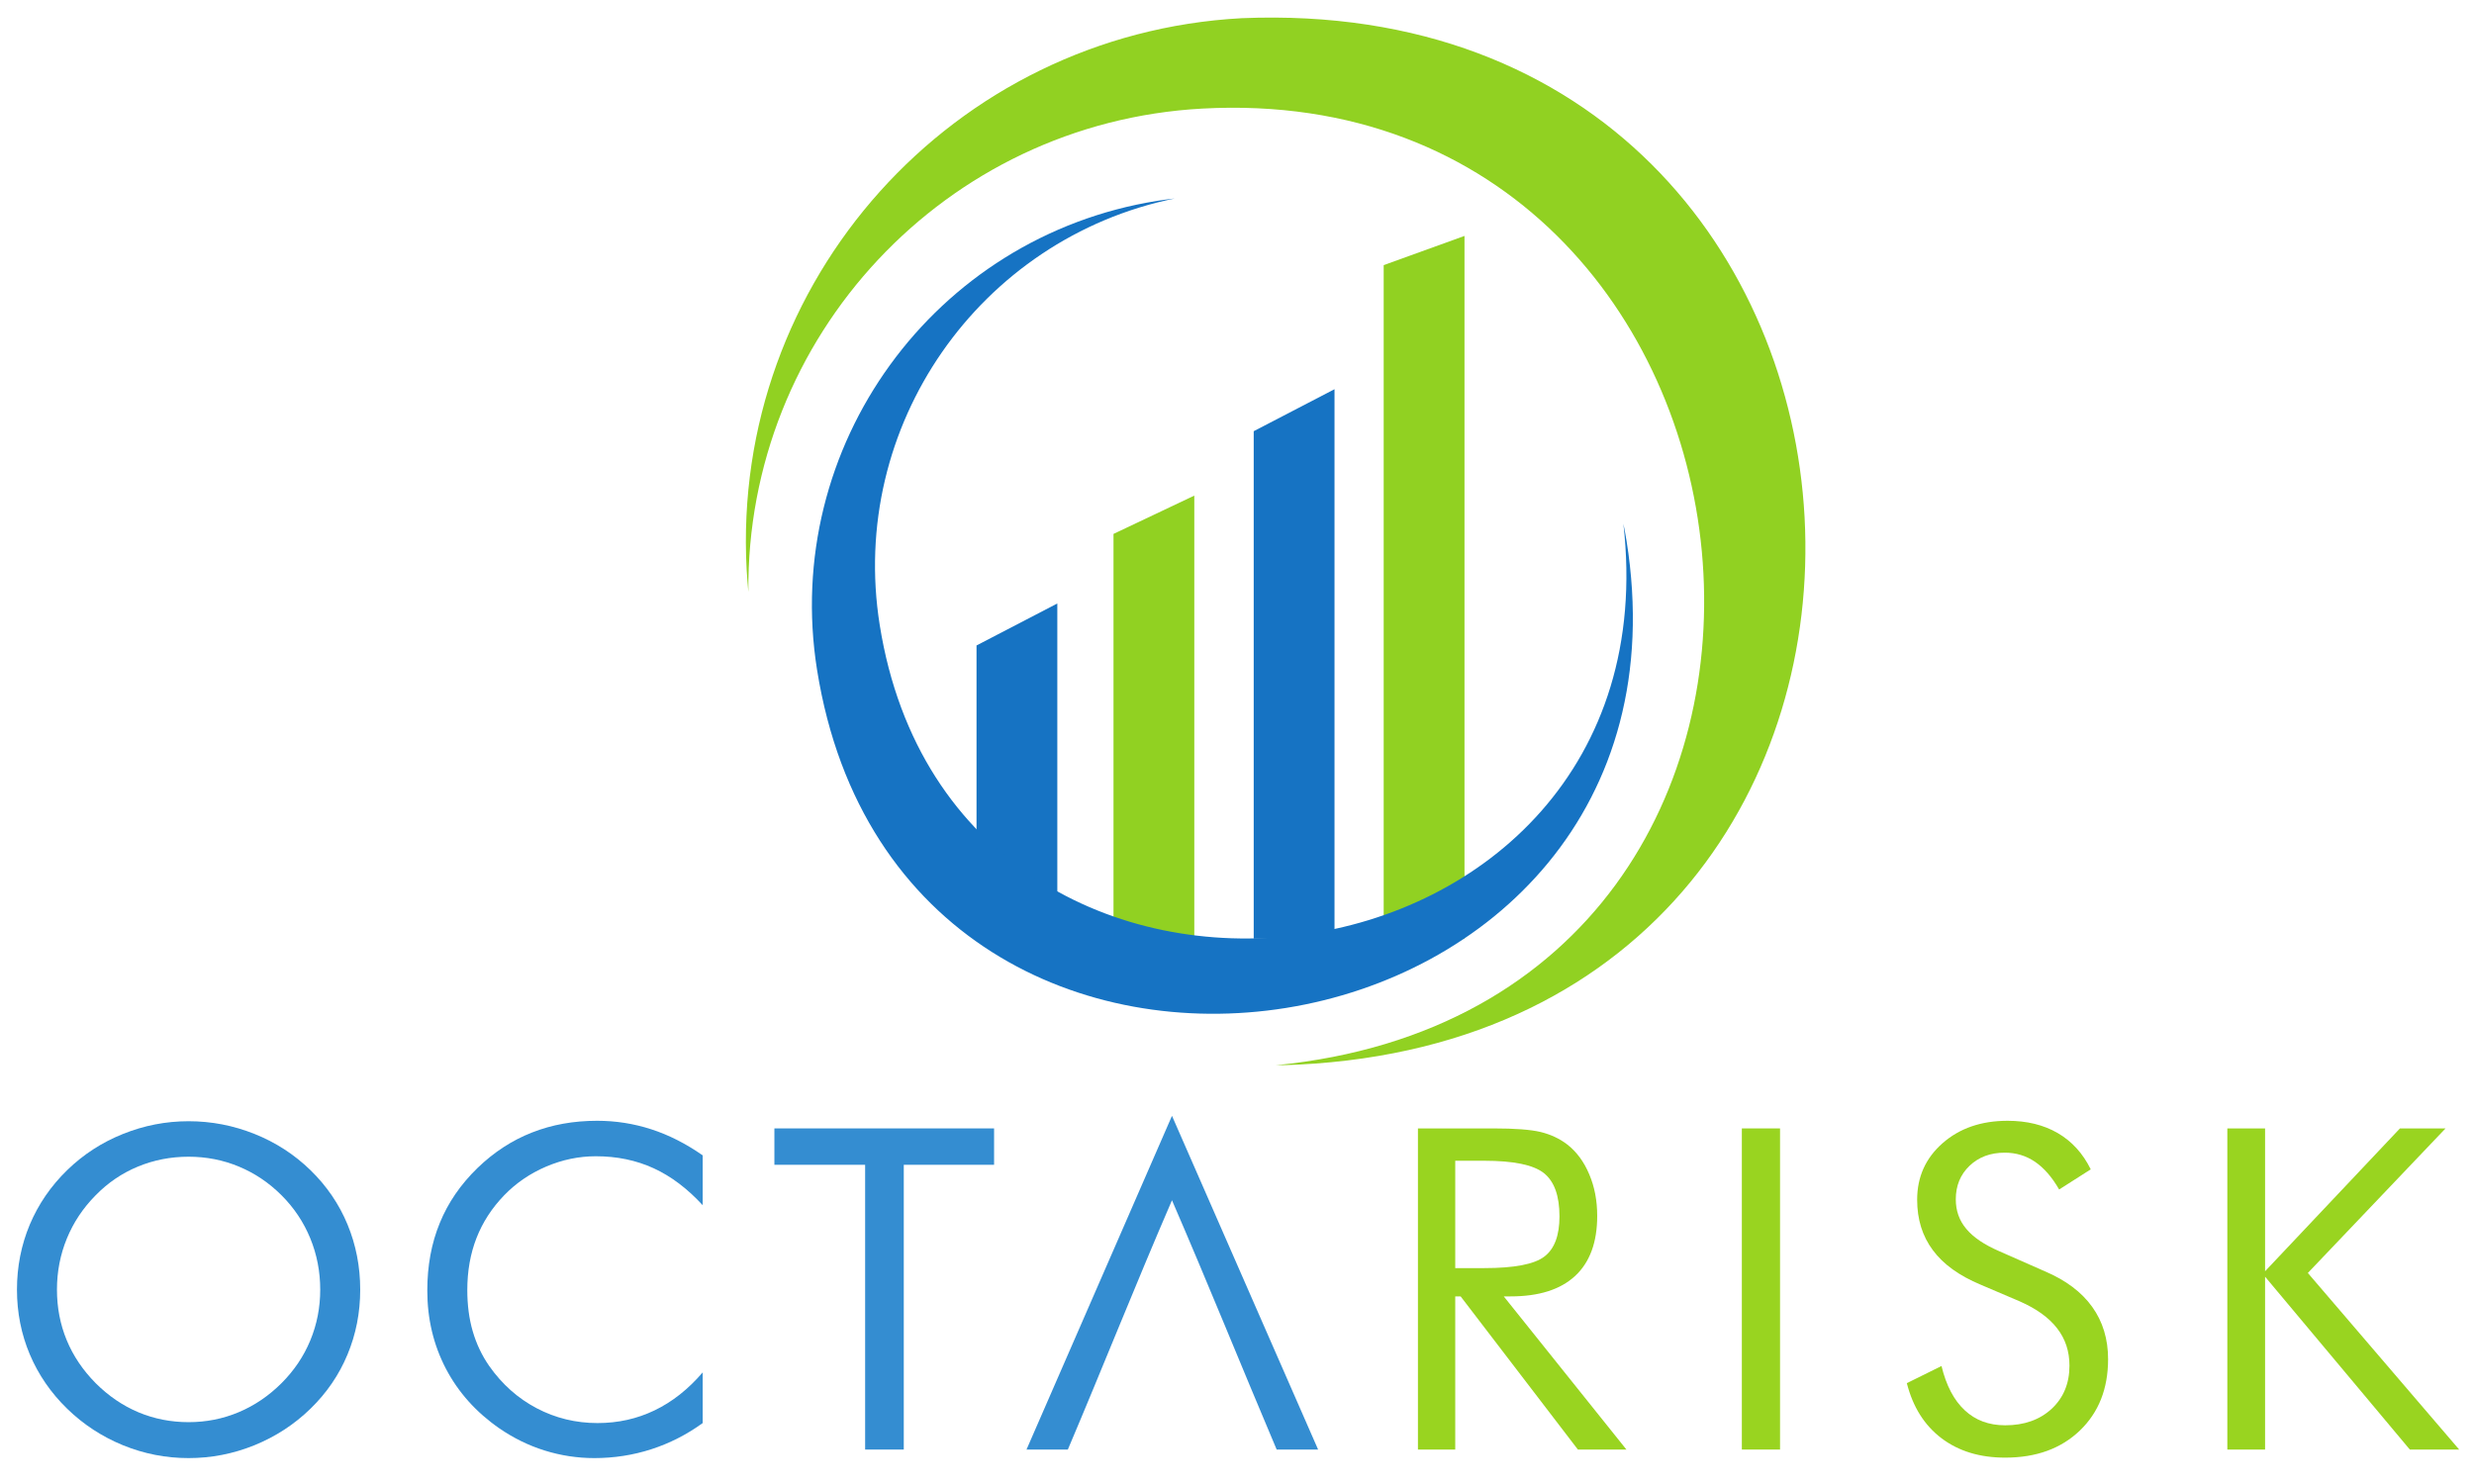 <?xml version="1.0" encoding="UTF-8" standalone="no"?>
<!-- Created with Inkscape (http://www.inkscape.org/) -->

<svg
   xmlns:dc="http://purl.org/dc/elements/1.1/"
   xmlns:cc="http://creativecommons.org/ns#"
   xmlns:rdf="http://www.w3.org/1999/02/22-rdf-syntax-ns#"
   xmlns:svg="http://www.w3.org/2000/svg"
   xmlns="http://www.w3.org/2000/svg"
   xmlns:sodipodi="http://sodipodi.sourceforge.net/DTD/sodipodi-0.dtd"
   xmlns:inkscape="http://www.inkscape.org/namespaces/inkscape"
   id="svg2"
   version="1.1"
   inkscape:version="0.91 r"
   xml:space="preserve"
   width="300"
   height="180"
   viewBox="0 0 300 180"
   sodipodi:docname="OCTARISK_logo_standard.svg"><defs
     id="defs6" /><sodipodi:namedview
     pagecolor="#ffffff"
     bordercolor="#666666"
     borderopacity="1"
     objecttolerance="10"
     gridtolerance="10"
     guidetolerance="10"
     inkscape:pageopacity="0"
     inkscape:pageshadow="2"
     inkscape:window-width="1920"
     inkscape:window-height="1028"
     id="namedview4"
     showgrid="false"
     inkscape:zoom="1.2816929"
     inkscape:cx="40.952371"
     inkscape:cy="48.962259"
     inkscape:window-x="0"
     inkscape:window-y="0"
     inkscape:window-maximized="1"
     inkscape:current-layer="g10" /><g
     id="g10"
     inkscape:groupmode="layer"
     inkscape:label="ink_ext_XXXXXX"
     transform="matrix(1.25,0,0,-1.25,0,180)"><g
       inkscape:export-ydpi="300"
       inkscape:export-xdpi="300"
       transform="matrix(2.448,0,0,2.448,-39.565,-349.126)"
       id="g4155"><g
         transform="matrix(0.1,0,0,0.1,16.224,143.194)"
         id="g4157"><path
           inkscape:connector-curvature="0"
           id="path4159"
           style="fill:#348dd1;fill-opacity:1;fill-rule:nonzero;stroke:none"
           d="m 74.113,18.742 c 6.945,0 13.594,1.305 19.855,3.945 6.289,2.641 11.957,6.5 17.004,11.543 4.98,4.984 8.781,10.621 11.39,16.945 2.614,6.316 3.918,13.023 3.918,20.086 0,7.121 -1.304,13.918 -3.945,20.359 -2.645,6.438 -6.441,12.106 -11.363,17.027 -4.989,4.989 -10.625,8.786 -16.914,11.399 -6.262,2.609 -12.938,3.914 -19.945,3.914 -7.059,0 -13.766,-1.305 -20.086,-3.914 -6.32,-2.613 -11.898,-6.41 -16.766,-11.399 -4.984,-5.043 -8.781,-10.738 -11.391,-17.121 -2.617,-6.375 -3.918,-13.145 -3.918,-20.266 0,-7.062 1.274,-13.738 3.856,-20 C 28.391,45 32.219,39.336 37.262,34.23 42.367,29.125 48.035,25.27 54.234,22.656 60.465,20.047 67.113,18.742 74.113,18.742 Z m 68.012,52.52 c 0,-9.109 -1.691,-17.684 -5.043,-25.727 C 133.73,37.465 128.832,30.312 122.395,24.051 115.953,17.789 108.535,12.984 100.168,9.574 91.773,6.188 83.106,4.5 74.113,4.5 65.125,4.5 56.488,6.188 48.152,9.574 39.844,12.984 32.453,17.789 26.016,24.051 19.516,30.375 14.594,37.555 11.18,45.625 7.797,53.668 6.105,62.211 6.105,71.262 c 0,9.109 1.691,17.688 5.074,25.785 3.414,8.074 8.336,15.281 14.836,21.605 6.379,6.2 13.742,10.977 22.109,14.332 8.336,3.352 17,5.043 25.988,5.043 9.055,0 17.746,-1.691 26.145,-5.043 8.367,-3.355 15.758,-8.132 22.137,-14.332 6.437,-6.261 11.335,-13.445 14.687,-21.515 3.352,-8.101 5.043,-16.707 5.043,-25.875" /><path
           inkscape:connector-curvature="0"
           id="path4161"
           style="fill:#348dd1;fill-opacity:1;fill-rule:nonzero;stroke:none"
           d="m 277.848,104.734 c -6.082,6.618 -12.578,11.512 -19.465,14.661 -6.914,3.171 -14.539,4.746 -22.879,4.746 -6.734,0 -13.289,-1.368 -19.699,-4.094 -6.379,-2.731 -11.961,-6.531 -16.649,-11.399 -4.867,-5.043 -8.515,-10.679 -10.949,-16.91 -2.434,-6.234 -3.648,-13.117 -3.648,-20.652 0,-5.906 0.711,-11.363 2.164,-16.352 1.457,-4.984 3.621,-9.555 6.531,-13.738 5.101,-7.242 11.363,-12.82 18.812,-16.738 7.446,-3.914 15.489,-5.871 24.122,-5.871 8.132,0 15.667,1.688 22.613,5.043 6.972,3.352 13.324,8.367 19.047,15.047 l 0,-20.09 C 271.527,13.816 264.734,10.344 257.465,8 250.195,5.656 242.656,4.5 234.883,4.5 c -6.703,0 -13.266,1.008 -19.641,2.996 -6.383,1.988 -12.347,4.926 -17.926,8.754 -9.257,6.406 -16.347,14.332 -21.246,23.707 -4.894,9.406 -7.359,19.703 -7.359,30.949 0,9.793 1.633,18.723 4.93,26.738 3.261,8.04 8.246,15.309 14.984,21.867 6.496,6.258 13.68,10.949 21.57,14.035 7.895,3.113 16.496,4.656 25.817,4.656 7.386,0 14.508,-1.125 21.394,-3.351 6.914,-2.227 13.707,-5.668 20.442,-10.356 l 0,-19.762" /><path
           inkscape:connector-curvature="0"
           id="path4163"
           style="fill:#348dd1;fill-opacity:1;fill-rule:nonzero;stroke:none"
           d="m 342.215,7.883 0,112.875 -35.961,0 0,14.422 87.059,0 0,-14.422 -35.786,0 0,-112.875 -15.312,0" /><path
           inkscape:connector-curvature="0"
           id="path4165"
           style="fill:#348dd1;fill-opacity:1;fill-rule:nonzero;stroke:none"
           d="M 463.813,106.695 C 449.289,73.102 436.781,41.441 422.543,7.879 l -16.379,0 57.649,132.285 57.906,-132.285 -16.422,0 C 491.195,41.152 478.172,73.527 463.813,106.695" /><path
           inkscape:connector-curvature="0"
           id="path4167"
           style="fill:#99d420;fill-opacity:1;fill-rule:nonzero;stroke:none"
           d="m 561.281,7.883 0,127.297 29.914,0 c 8.516,0 14.778,-0.477 18.723,-1.426 3.977,-0.977 7.477,-2.609 10.504,-4.926 3.769,-2.937 6.68,-6.914 8.754,-11.871 2.109,-4.953 3.144,-10.441 3.144,-16.465 0,-10.418 -2.906,-18.367 -8.722,-23.769 -5.848,-5.43 -14.36,-8.129 -25.61,-8.129 l -2.699,0 48.606,-60.711 -19.231,0 -46.469,60.711 -2.132,0 0,-60.711 -14.782,0 z m 14.782,114.476 0,-42.55 11.542,0 c 11.836,0 19.762,1.512 23.766,4.57 4.008,3.023 5.996,8.336 5.996,15.934 0,8.16 -2.047,13.855 -6.172,17.148 -4.125,3.266 -11.988,4.898 -23.59,4.898 l -11.542,0" /><path
           inkscape:connector-curvature="0"
           id="path4169"
           style="fill:#99d420;fill-opacity:1;fill-rule:nonzero;stroke:none"
           d="m 689.637,7.883 15.137,0 0,127.297 -15.137,0 0,-127.297 z" /><path
           inkscape:connector-curvature="0"
           id="path4171"
           style="fill:#99d420;fill-opacity:1;fill-rule:nonzero;stroke:none"
           d="m 809.734,78.531 c 8.278,-3.527 14.539,-8.219 18.723,-14.066 4.211,-5.844 6.316,-12.785 6.316,-20.77 0,-11.691 -3.734,-21.125 -11.183,-28.277 -7.445,-7.152 -17.301,-10.742 -29.613,-10.742 -10.032,0 -18.43,2.555 -25.223,7.688 -6.766,5.133 -11.336,12.402 -13.738,21.836 l 13.738,6.797 c 1.871,-7.715 4.926,-13.562 9.199,-17.535 4.242,-3.977 9.582,-5.965 16.024,-5.965 7.597,0 13.738,2.195 18.457,6.555 4.687,4.394 7.031,10.09 7.031,17.094 0,5.695 -1.633,10.621 -4.926,14.836 -3.262,4.215 -8.191,7.746 -14.805,10.652 L 784.242,73.25 c -8.457,3.531 -14.777,8.07 -18.902,13.648 -4.152,5.551 -6.231,12.227 -6.231,20.004 0,9.047 3.356,16.524 10.09,22.434 6.735,5.902 15.313,8.867 25.754,8.867 7.629,0 14.277,-1.629 19.856,-4.863 5.605,-3.266 9.968,-8.043 13.086,-14.391 l -12.524,-7.984 c -2.82,4.926 -6.027,8.574 -9.555,10.98 -3.531,2.403 -7.539,3.618 -11.988,3.618 -5.695,0 -10.355,-1.75 -13.976,-5.219 -3.622,-3.473 -5.43,-7.895 -5.43,-13.297 0,-4.508 1.394,-8.426 4.183,-11.719 2.758,-3.324 7.09,-6.23 12.938,-8.781 l 18.191,-8.016" /><path
           inkscape:connector-curvature="0"
           id="path4173"
           style="fill:#99d420;fill-opacity:1;fill-rule:nonzero;stroke:none"
           d="m 882.027,7.883 0,127.297 14.957,0 0,-56.617 53.442,56.617 18.07,0 -54.566,-57.301 59.968,-69.996 -19.554,0 -57.36,68.516 0,-68.516 -14.957,0" /><path
           inkscape:connector-curvature="0"
           id="path4175"
           style="fill:#1673c3;fill-opacity:1;fill-rule:evenodd;stroke:none"
           d="m 386.355,326.613 32.016,16.637 0,-132.863 -32.016,0 0,116.226" /><path
           inkscape:connector-curvature="0"
           id="path4177"
           style="fill:#91d122;fill-opacity:1;fill-rule:evenodd;stroke:none"
           d="m 440.637,370.828 32.019,15.184 0,-175.625 -32.019,0 0,160.441" /><path
           inkscape:connector-curvature="0"
           id="path4179"
           style="fill:#1673c3;fill-opacity:1;fill-rule:evenodd;stroke:none"
           d="m 496.203,411.547 32.016,16.637 0,-217.797 -32.016,0 0,201.16" /><path
           inkscape:connector-curvature="0"
           id="path4181"
           style="fill:#91d122;fill-opacity:1;fill-rule:evenodd;stroke:none"
           d="m 547.707,477.371 32.02,11.578 0,-278.562 -32.02,0 0,266.984" /><path
           inkscape:connector-curvature="0"
           id="path4183"
           style="fill:#1673c3;fill-opacity:1;fill-rule:evenodd;stroke:none"
           d="m 323.172,316.879 c 33.976,-213.016 354.648,-161.246 320.781,51.156 -0.371,2.301 -0.801,4.57 -1.258,6.82 C 664.645,182.652 378.098,145.898 348,334.703 c -12.566,78.871 39.391,153.176 116.875,169.082 -2.293,-0.273 -4.586,-0.562 -6.895,-0.933 C 369.426,488.727 309.043,405.445 323.172,316.879" /><path
           inkscape:connector-curvature="0"
           id="path4185"
           style="fill:#91d122;fill-opacity:1;fill-rule:evenodd;stroke:none"
           d="m 491.449,575.254 c 282.578,11.668 304.758,-400.891 22.395,-414.781 -2.977,-0.149 -5.91,-0.223 -8.867,-0.254 250.246,24.707 209.578,392.113 -29.102,379.207 -101.996,-5.524 -180.895,-90.481 -179.926,-191.613 -0.265,2.929 -0.535,5.886 -0.687,8.863 -6.172,114.504 81.66,212.387 196.187,218.578" /></g></g></g></svg>